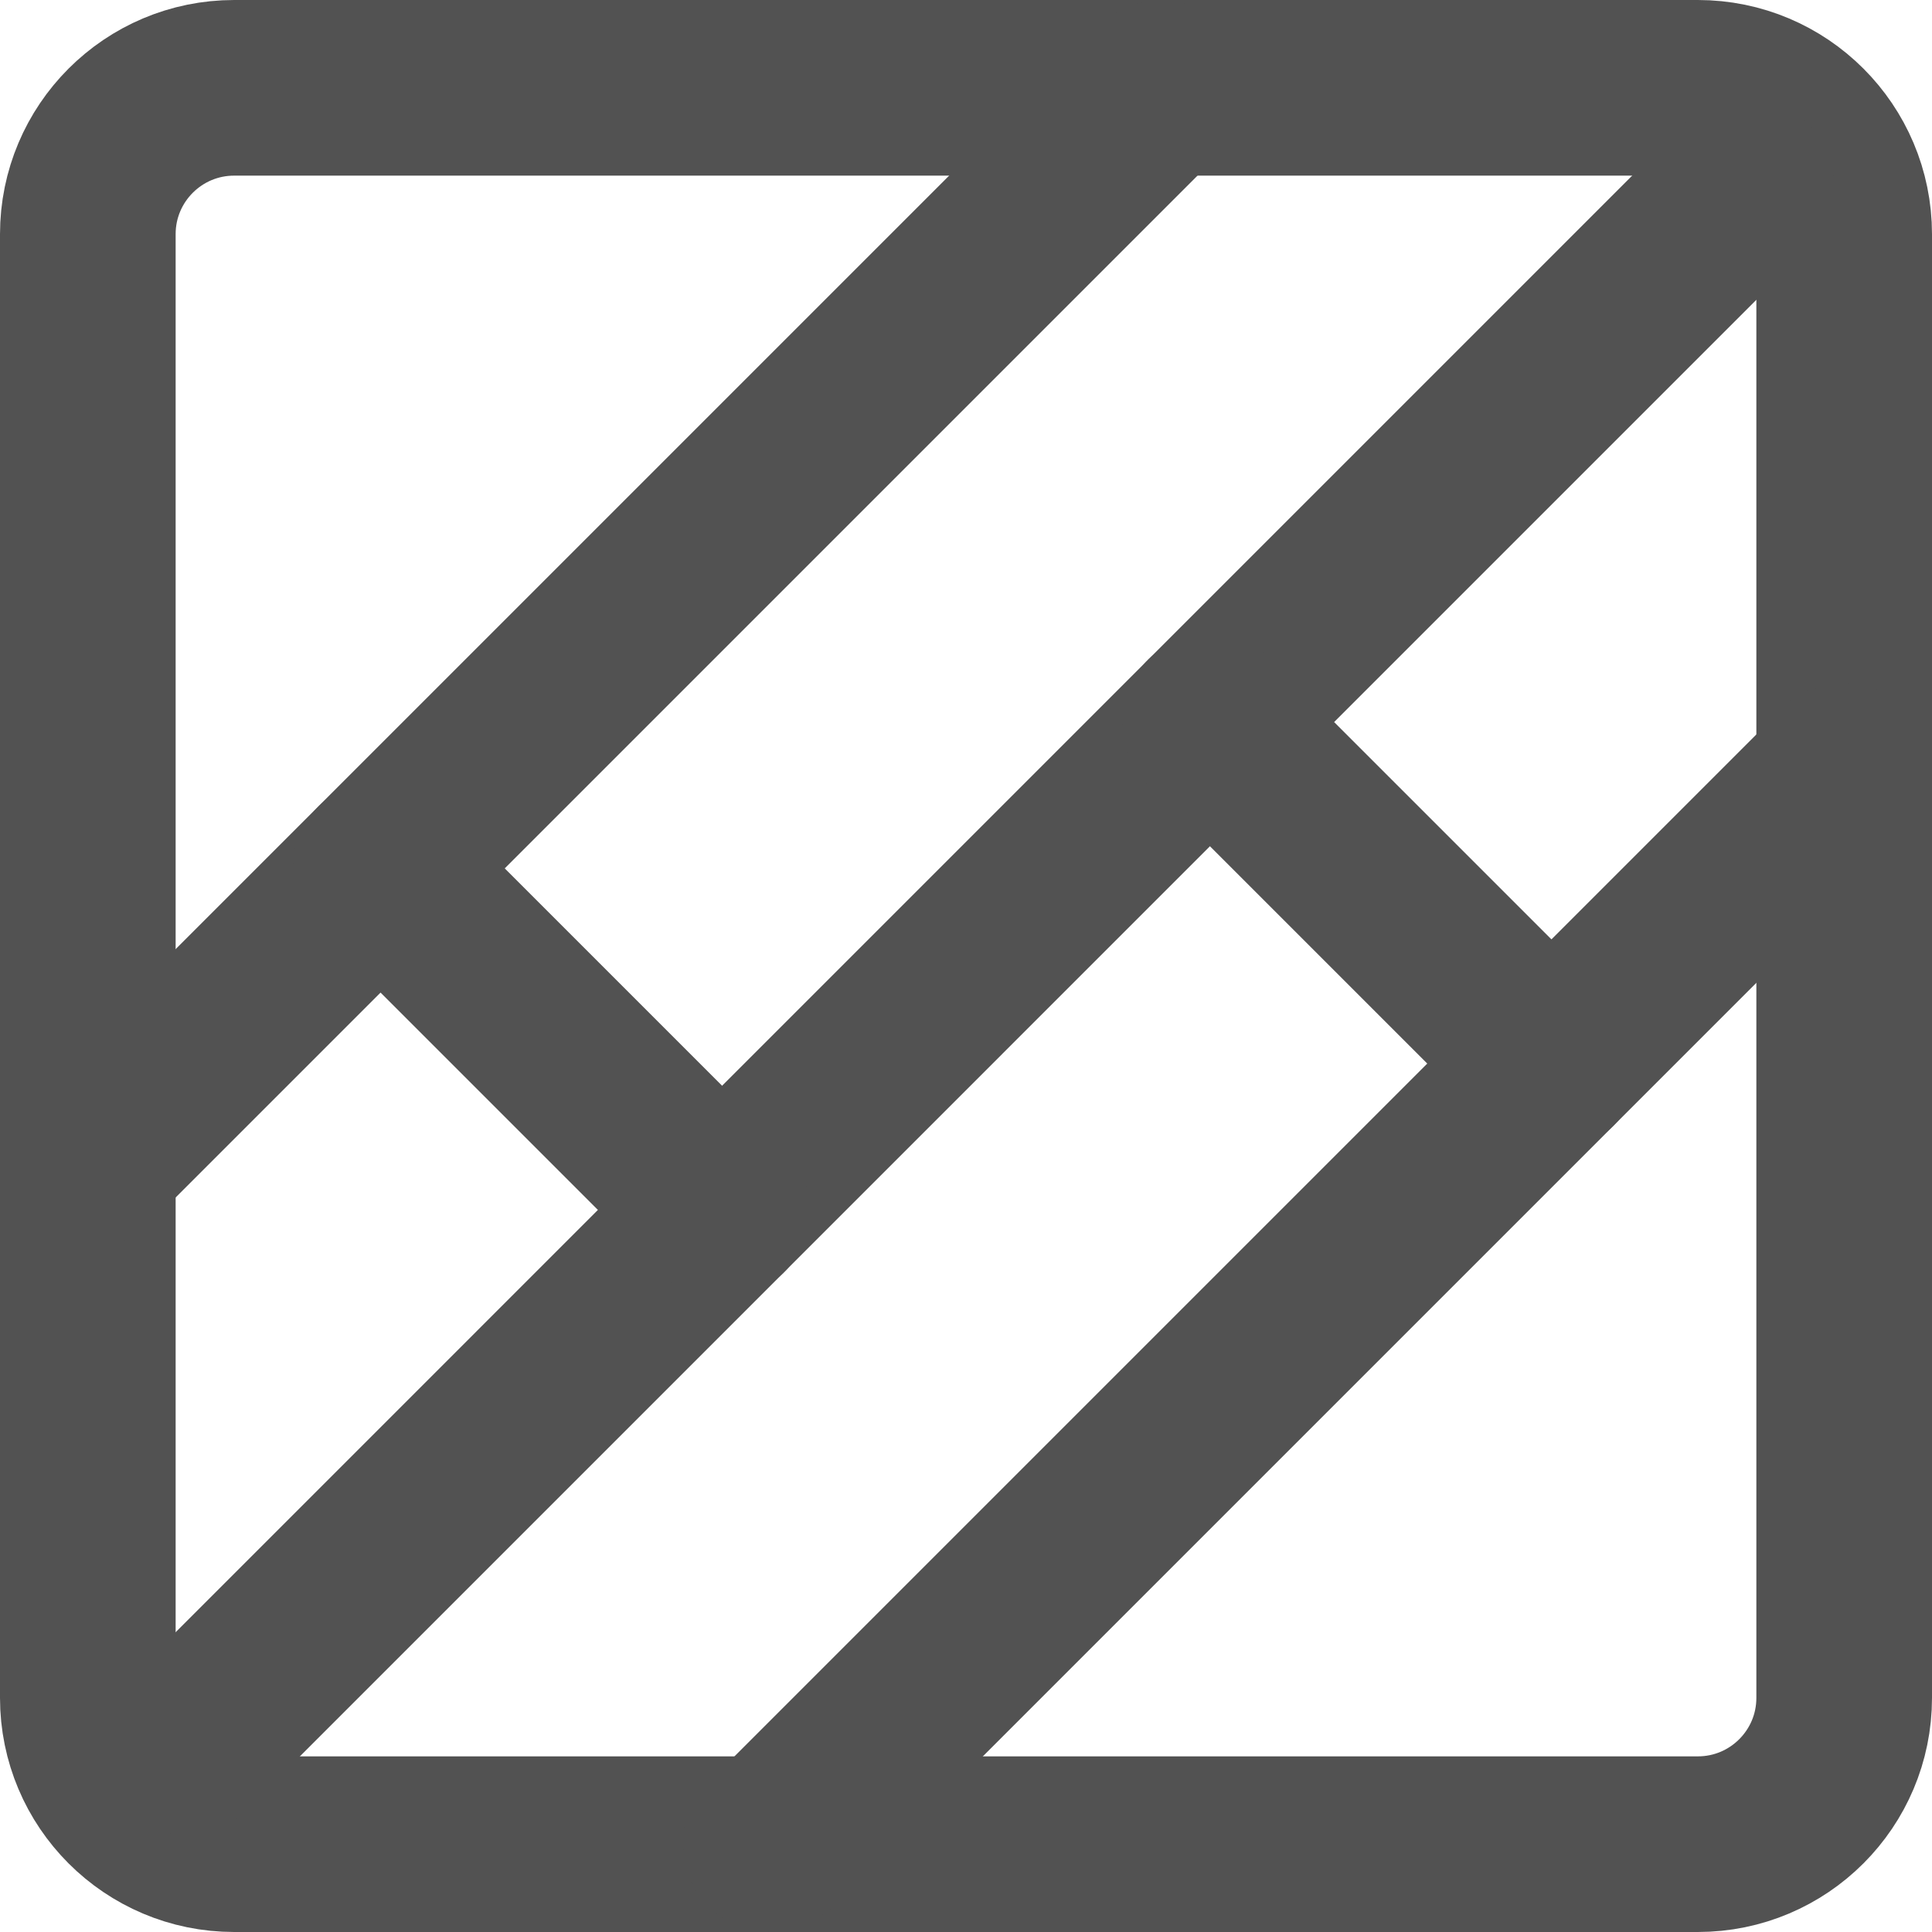 <svg width="44" height="44" viewBox="0 0 44 44" fill="none" xmlns="http://www.w3.org/2000/svg">
<rect x="0" y="0" width="44" height="44" fill="#808080" stroke="none"/>
<g clip-path="url(#clip0_3391_14187)">
<rect width="44" height="44" fill="white"/>
<path d="M38.667 2H5.333C3.492 2 2 3.492 2 5.333V38.667C2 40.508 3.492 42 5.333 42H38.667C40.508 42 42 40.508 42 38.667V5.333C42 3.492 40.508 2 38.667 2Z" stroke="#525252" stroke-width="4" stroke-linejoin="round"/>
<path d="M26.444 2L2 26.444" stroke="#525252" stroke-width="4" stroke-linecap="round" stroke-linejoin="round"/>
<path d="M41.999 17.556L17.555 42" stroke="#525252" stroke-width="4" stroke-linecap="round" stroke-linejoin="round"/>
<path d="M39.778 4.222L4.223 39.778" stroke="#525252" stroke-width="4" stroke-linecap="round" stroke-linejoin="round"/>
<path d="M8.668 19.778L16.446 27.556" stroke="#525252" stroke-width="4" stroke-linecap="round" stroke-linejoin="round"/>
<path d="M27.555 16.444L35.333 24.222" stroke="#525252" stroke-width="4" stroke-linecap="round" stroke-linejoin="round"/>
</g>
<defs>
<clipPath id="clip0_3391_14187">
<rect width="44" height="44" fill="white"/>
</clipPath>
</defs>
</svg>
